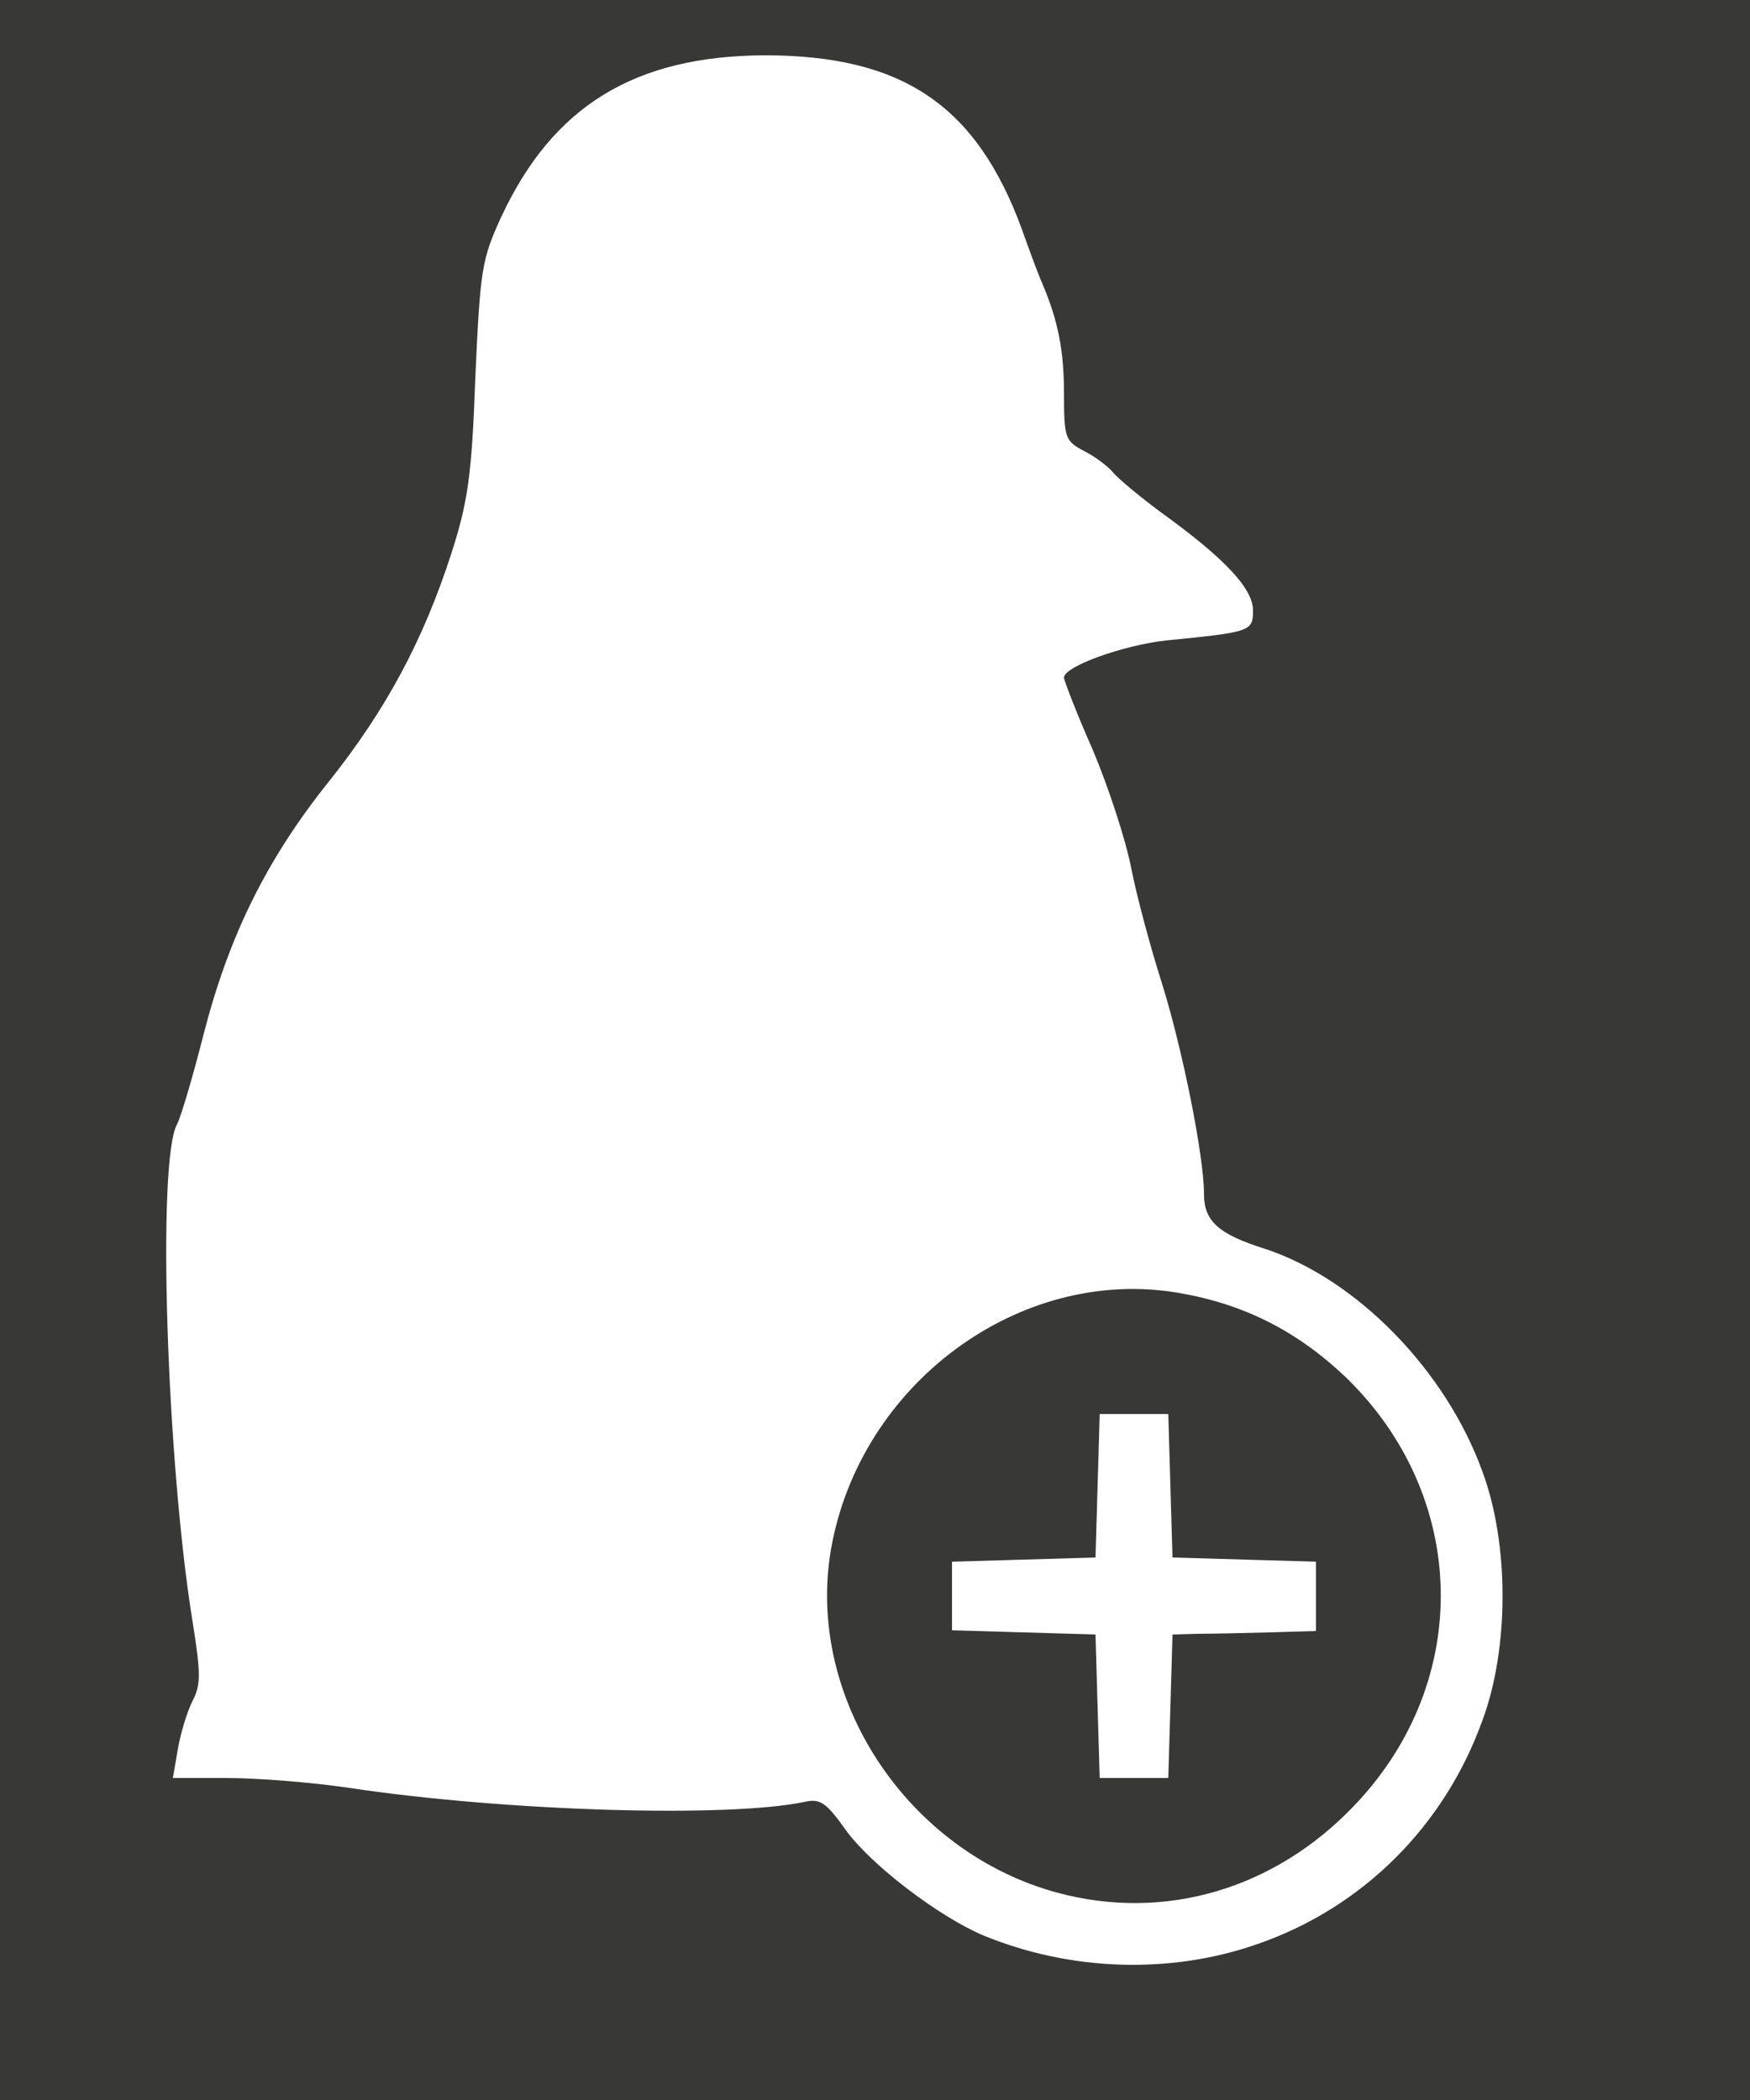 <!DOCTYPE svg PUBLIC "-//W3C//DTD SVG 20010904//EN" "http://www.w3.org/TR/2001/REC-SVG-20010904/DTD/svg10.dtd">
<svg version="1.0" xmlns="http://www.w3.org/2000/svg" width="250px" height="300px" viewBox="0 0 2500 3000" preserveAspectRatio="xMidYMid meet">
<rect x="0" y="0" width="2500" height="3000" fill="#808080" stroke="none"/>
<g id="layer1" fill="#201407" stroke="none">
 <path d="M1710 2345 c0 -8 9 -15 20 -15 11 0 20 7 20 15 0 8 -9 15 -20 15 -11 0 -20 -7 -20 -15z"/>
 </g>
<g id="layer2" fill="#ffffff" stroke="none">
 <path d="M1500 2815 c-113 -28 -222 -93 -296 -179 l-39 -45 -98 12 c-109 12 -395 -2 -567 -28 -52 -8 -129 -15 -171 -15 -90 0 -105 -10 -94 -67 4 -21 13 -49 20 -64 12 -22 12 -39 0 -113 -37 -229 -51 -659 -22 -710 6 -12 23 -70 38 -129 36 -140 90 -250 180 -362 81 -102 134 -201 174 -325 23 -72 29 -109 34 -250 7 -156 9 -169 38 -232 52 -112 149 -201 253 -232 68 -20 219 -21 286 -1 111 33 196 121 243 253 12 31 26 65 32 75 6 11 8 21 5 24 -3 3 1 18 9 34 9 16 15 55 15 90 0 61 1 62 47 102 25 23 64 54 87 70 76 54 136 119 136 148 0 39 -21 50 -112 60 -85 10 -144 24 -153 38 -2 5 14 51 36 102 22 52 47 128 55 169 8 41 28 116 44 166 26 81 54 222 62 308 3 25 10 31 64 51 221 79 376 314 361 545 -22 336 -349 583 -667 505z m225 -130 c167 -44 278 -167 308 -341 30 -173 -63 -359 -218 -435 -365 -180 -741 185 -572 555 80 175 289 271 482 221z"/>
 <path d="M1562 2548 c-8 -8 -12 -46 -12 -105 l0 -92 -102 -3 -103 -3 0 -65 0 -65 103 -3 102 -3 0 -92 c0 -59 4 -97 12 -105 16 -16 100 -16 116 0 8 8 12 46 12 105 l0 92 103 3 102 3 0 65 0 65 -102 3 -103 3 0 92 c0 59 -4 97 -12 105 -7 7 -33 12 -58 12 -25 0 -51 -5 -58 -12z"/>
 </g>
<g id="layer3" fill="#383837" stroke="none">
 <path d="M0 1500 l0 -1500 1250 0 1250 0 0 1500 0 1500 -1250 0 -1250 0 0 -1500z m1797 1277 c150 -52 267 -169 321 -320 38 -103 38 -251 0 -354 -52 -145 -180 -276 -311 -319 -67 -21 -87 -40 -87 -78 0 -55 -31 -208 -60 -301 -16 -50 -36 -124 -44 -165 -8 -41 -33 -117 -55 -169 -23 -52 -41 -99 -41 -103 0 -16 84 -46 145 -53 122 -12 125 -13 125 -43 0 -31 -40 -74 -130 -139 -30 -22 -61 -48 -69 -57 -8 -10 -27 -24 -43 -32 -26 -14 -28 -18 -28 -81 0 -61 -8 -104 -31 -158 -5 -11 -18 -46 -29 -77 -65 -178 -171 -249 -368 -249 -185 1 -302 72 -376 231 -28 61 -30 75 -37 230 -5 141 -11 178 -34 250 -40 124 -93 223 -174 325 -90 112 -144 222 -180 362 -15 59 -32 117 -38 129 -29 51 -15 481 22 710 12 75 12 91 0 114 -8 16 -17 46 -21 69 l-7 41 77 0 c42 0 120 6 174 14 226 34 544 43 652 20 22 -5 31 2 58 40 36 50 133 124 197 151 124 51 267 56 392 12z"/>
 <path d="M1511 2704 c-215 -58 -360 -278 -324 -490 41 -237 270 -406 497 -367 93 16 168 54 237 119 177 170 184 435 14 613 -114 120 -271 166 -424 125z m161 -266 l3 -103 35 -1 c19 0 65 -1 103 -2 l67 -2 0 -50 0 -49 -102 -3 -103 -3 -3 -102 -3 -103 -49 0 -49 0 -3 103 -3 102 -102 3 -103 3 0 49 0 49 103 3 102 3 3 103 3 102 49 0 49 0 3 -102z"/>
 </g>

</svg>